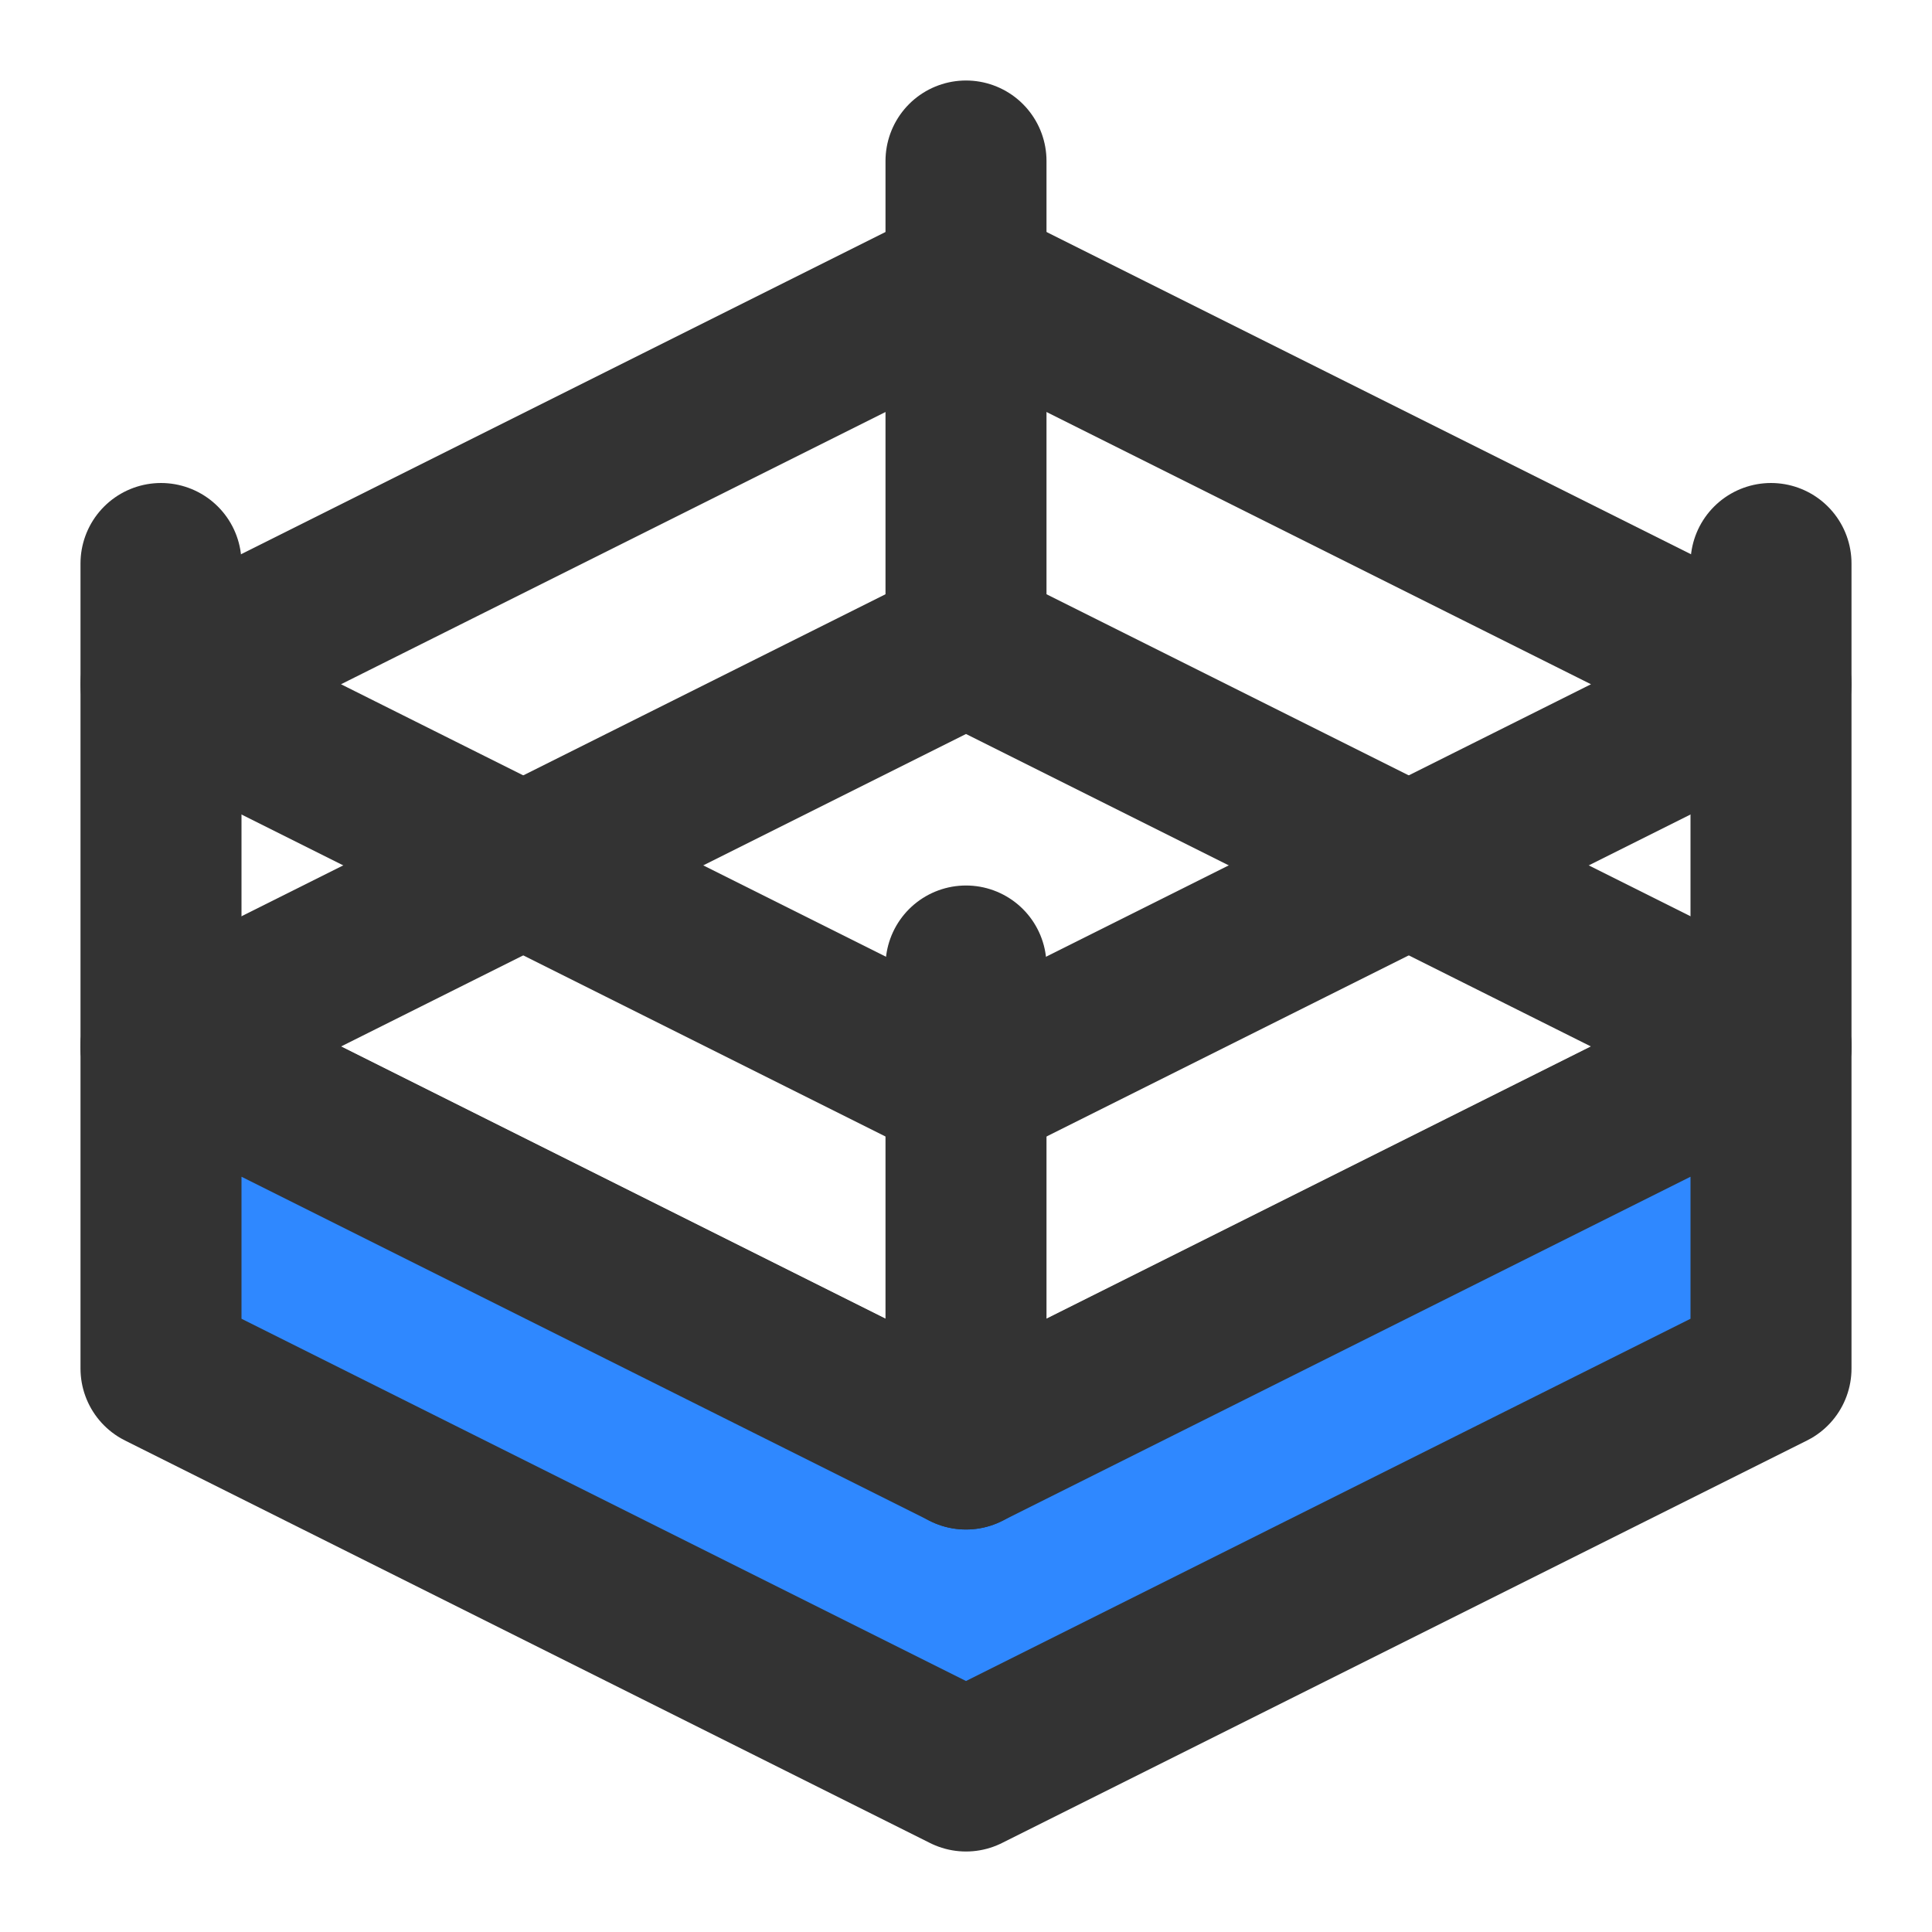 <?xml version="1.0" encoding="UTF-8"?><svg width="24" height="24" viewBox="0 0 48 48" fill="none" xmlns="http://www.w3.org/2000/svg"><path d="M44 26L24 36L4 26L24 16L44 26Z" stroke="#333" stroke-width="4" stroke-miterlimit="2" stroke-linejoin="round"/><path d="M24 7L44 17L24 27L4 17L24 7Z" stroke="#333" stroke-width="4" stroke-miterlimit="2" stroke-linejoin="round"/><path d="M44 26V34L24 44L4 34V26L24 36L44 26Z" fill="#2F88FF" stroke="#333" stroke-width="4" stroke-miterlimit="2" stroke-linecap="round" stroke-linejoin="round"/><path d="M44 14V17V26" stroke="#333" stroke-width="4" stroke-miterlimit="2" stroke-linecap="round" stroke-linejoin="round"/><path d="M4 26V17V14" stroke="#333" stroke-width="4" stroke-miterlimit="2" stroke-linecap="round" stroke-linejoin="round"/><path d="M24 36V24" stroke="#333" stroke-width="4" stroke-miterlimit="2" stroke-linecap="round" stroke-linejoin="round"/><path d="M24 16V4" stroke="#333" stroke-width="4" stroke-miterlimit="2" stroke-linecap="round" stroke-linejoin="round"/></svg>